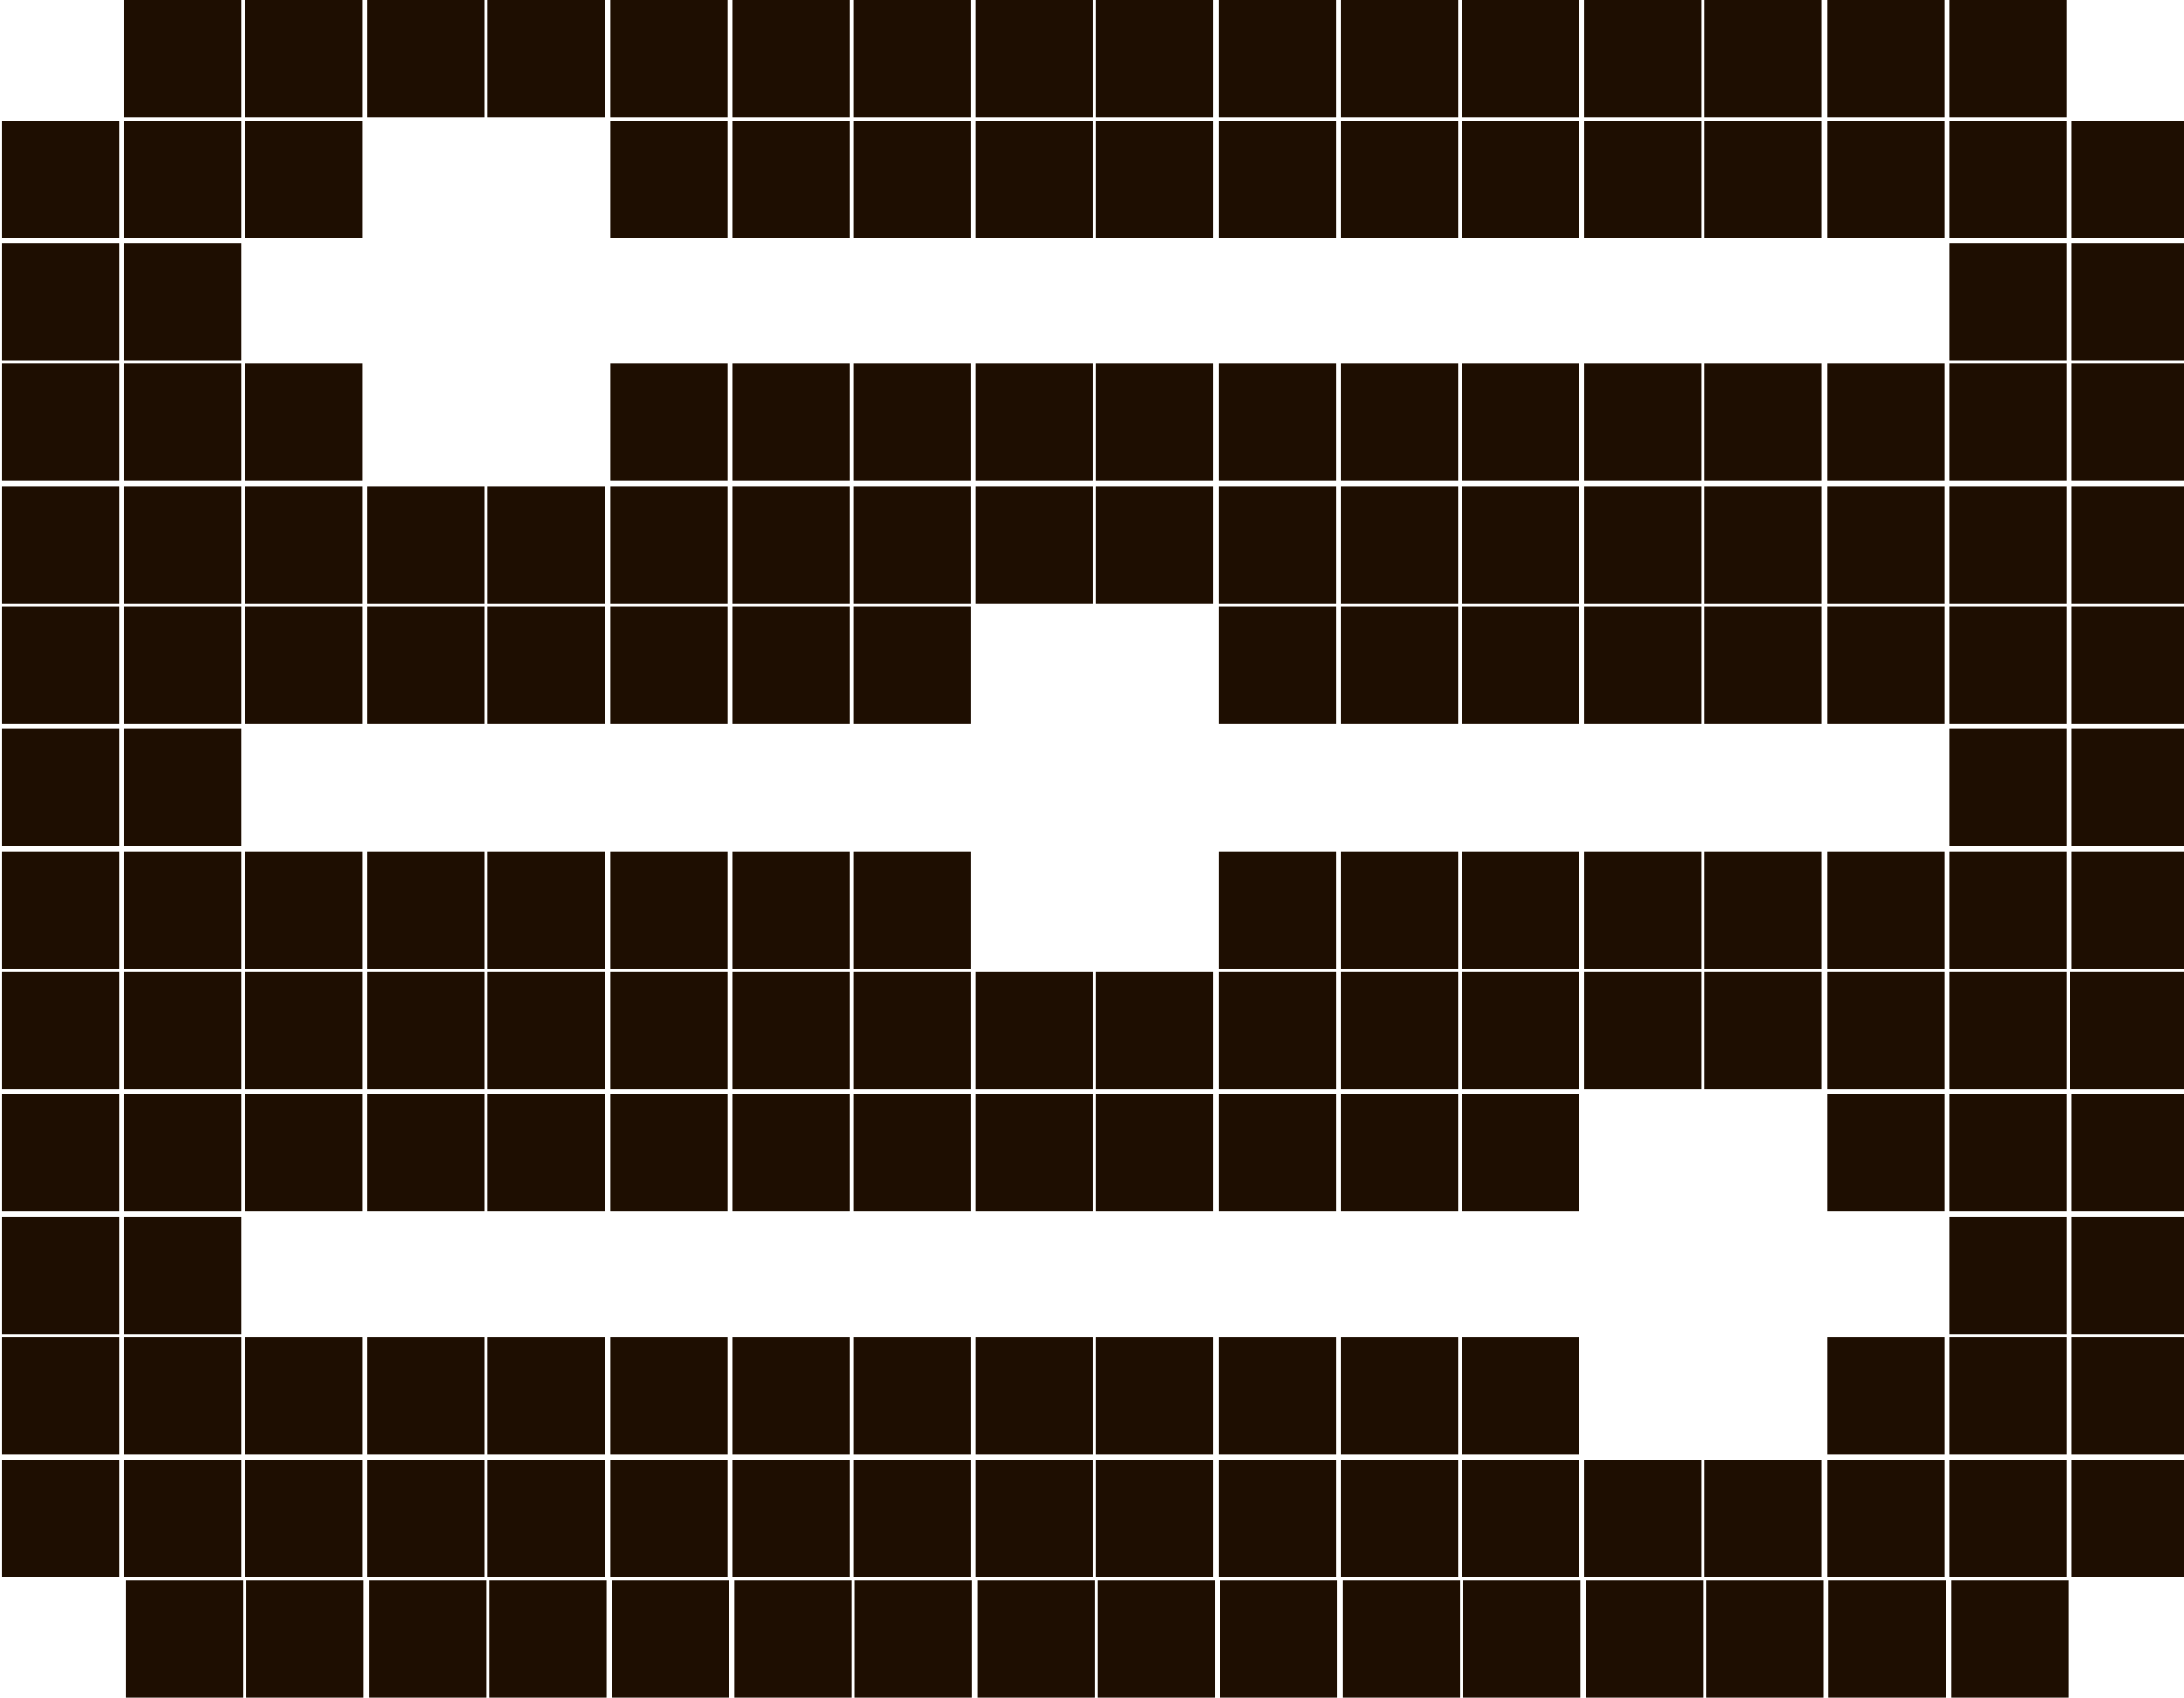 <?xml version="1.0" encoding="utf-8"?>
<!-- Generator: Adobe Illustrator 27.3.1, SVG Export Plug-In . SVG Version: 6.00 Build 0)  -->
<svg version="1.1" id="Слой_1" xmlns="http://www.w3.org/2000/svg" xmlns:xlink="http://www.w3.org/1999/xlink" x="0px" y="0px"
	 viewBox="0 0 130.3 101.3" style="enable-background:new 0 0 130.3 101.3;" xml:space="preserve">
<style type="text/css">
	.st0{fill:#1E0E01;enable-background:new    ;}
</style>
<g id="Слой_2_00000116913596683537442500000009879021292151539850_">
</g>
<rect x="0.1" y="7.2" class="st0" width="7" height="7"/>
<rect x="7.4" class="st0" width="7" height="7"/>
<rect x="14.6" class="st0" width="7" height="7"/>
<rect x="21.9" class="st0" width="7" height="7"/>
<rect x="29.1" class="st0" width="7" height="7"/>
<rect x="36.4" class="st0" width="7" height="7"/>
<rect x="43.7" class="st0" width="7" height="7"/>
<rect x="50.9" class="st0" width="7" height="7"/>
<rect x="58.2" class="st0" width="7" height="7"/>
<rect x="65.4" class="st0" width="7" height="7"/>
<rect x="72.7" class="st0" width="7" height="7"/>
<rect x="0.1" y="14.5" class="st0" width="7" height="7"/>
<rect x="0.1" y="21.7" class="st0" width="7" height="7"/>
<rect x="0.1" y="29" class="st0" width="7" height="7"/>
<rect x="0.1" y="36.2" class="st0" width="7" height="7"/>
<rect x="0.1" y="43.5" class="st0" width="7" height="7"/>
<rect x="0.1" y="50.8" class="st0" width="7" height="7"/>
<rect x="0.1" y="58" class="st0" width="7" height="7"/>
<rect x="0.1" y="65.3" class="st0" width="7" height="7"/>
<rect x="80" class="st0" width="7" height="7"/>
<rect x="87.2" class="st0" width="7" height="7"/>
<rect x="94.5" class="st0" width="7" height="7"/>
<rect x="101.7" class="st0" width="7" height="7"/>
<rect x="109" class="st0" width="7" height="7"/>
<rect x="0.1" y="72.6" class="st0" width="7" height="7"/>
<rect x="0.1" y="79.8" class="st0" width="7" height="7"/>
<rect x="0.1" y="87.1" class="st0" width="7" height="7"/>
<rect x="7.4" y="14.5" class="st0" width="7" height="7"/>
<rect x="7.4" y="21.7" class="st0" width="7" height="7"/>
<rect x="7.4" y="29" class="st0" width="7" height="7"/>
<rect x="7.4" y="36.2" class="st0" width="7" height="7"/>
<rect x="7.4" y="43.5" class="st0" width="7" height="7"/>
<rect x="7.4" y="50.8" class="st0" width="7" height="7"/>
<rect x="7.4" y="58" class="st0" width="7" height="7"/>
<rect x="7.4" y="65.3" class="st0" width="7" height="7"/>
<rect x="7.4" y="72.6" class="st0" width="7" height="7"/>
<rect x="7.4" y="79.8" class="st0" width="7" height="7"/>
<rect x="7.4" y="87.1" class="st0" width="7" height="7"/>
<rect x="14.6" y="21.7" class="st0" width="7" height="7"/>
<rect x="14.6" y="29" class="st0" width="7" height="7"/>
<rect x="14.6" y="36.2" class="st0" width="7" height="7"/>
<rect x="14.6" y="50.8" class="st0" width="7" height="7"/>
<rect x="14.6" y="58" class="st0" width="7" height="7"/>
<rect x="14.6" y="65.3" class="st0" width="7" height="7"/>
<rect x="14.6" y="79.8" class="st0" width="7" height="7"/>
<rect x="14.6" y="87.1" class="st0" width="7" height="7"/>
<rect x="21.9" y="29" class="st0" width="7" height="7"/>
<rect x="21.9" y="36.2" class="st0" width="7" height="7"/>
<rect x="21.9" y="50.8" class="st0" width="7" height="7"/>
<rect x="21.9" y="58" class="st0" width="7" height="7"/>
<rect x="21.9" y="65.3" class="st0" width="7" height="7"/>
<rect x="21.9" y="79.8" class="st0" width="7" height="7"/>
<rect x="21.9" y="87.1" class="st0" width="7" height="7"/>
<rect x="29.1" y="29" class="st0" width="7" height="7"/>
<rect x="29.1" y="36.2" class="st0" width="7" height="7"/>
<rect x="29.1" y="50.8" class="st0" width="7" height="7"/>
<rect x="29.1" y="58" class="st0" width="7" height="7"/>
<rect x="29.1" y="65.3" class="st0" width="7" height="7"/>
<rect x="29.1" y="79.8" class="st0" width="7" height="7"/>
<rect x="29.1" y="87.1" class="st0" width="7" height="7"/>
<rect x="36.4" y="21.7" class="st0" width="7" height="7"/>
<rect x="36.4" y="29" class="st0" width="7" height="7"/>
<rect x="36.4" y="36.2" class="st0" width="7" height="7"/>
<rect x="36.4" y="50.8" class="st0" width="7" height="7"/>
<rect x="36.4" y="58" class="st0" width="7" height="7"/>
<rect x="36.4" y="65.3" class="st0" width="7" height="7"/>
<rect x="36.4" y="79.8" class="st0" width="7" height="7"/>
<rect x="36.4" y="87.1" class="st0" width="7" height="7"/>
<rect x="43.7" y="21.7" class="st0" width="7" height="7"/>
<rect x="43.7" y="29" class="st0" width="7" height="7"/>
<rect x="43.7" y="36.2" class="st0" width="7" height="7"/>
<rect x="43.7" y="50.8" class="st0" width="7" height="7"/>
<rect x="43.7" y="58" class="st0" width="7" height="7"/>
<rect x="43.7" y="65.3" class="st0" width="7" height="7"/>
<rect x="43.7" y="79.8" class="st0" width="7" height="7"/>
<rect x="43.7" y="87.1" class="st0" width="7" height="7"/>
<rect x="50.9" y="21.7" class="st0" width="7" height="7"/>
<rect x="50.9" y="29" class="st0" width="7" height="7"/>
<rect x="50.9" y="36.2" class="st0" width="7" height="7"/>
<rect x="50.9" y="50.8" class="st0" width="7" height="7"/>
<rect x="50.9" y="58" class="st0" width="7" height="7"/>
<rect x="50.9" y="65.3" class="st0" width="7" height="7"/>
<rect x="50.9" y="79.8" class="st0" width="7" height="7"/>
<rect x="50.9" y="87.1" class="st0" width="7" height="7"/>
<rect x="58.2" y="21.7" class="st0" width="7" height="7"/>
<rect x="58.2" y="29" class="st0" width="7" height="7"/>
<rect x="58.2" y="58" class="st0" width="7" height="7"/>
<rect x="58.2" y="65.3" class="st0" width="7" height="7"/>
<rect x="58.2" y="79.8" class="st0" width="7" height="7"/>
<rect x="58.2" y="87.1" class="st0" width="7" height="7"/>
<rect x="65.4" y="21.7" class="st0" width="7" height="7"/>
<rect x="65.4" y="29" class="st0" width="7" height="7"/>
<rect x="65.4" y="58" class="st0" width="7" height="7"/>
<rect x="65.4" y="65.3" class="st0" width="7" height="7"/>
<rect x="65.4" y="79.8" class="st0" width="7" height="7"/>
<rect x="65.4" y="87.1" class="st0" width="7" height="7"/>
<rect x="72.7" y="21.7" class="st0" width="7" height="7"/>
<rect x="72.7" y="29" class="st0" width="7" height="7"/>
<rect x="72.7" y="36.2" class="st0" width="7" height="7"/>
<rect x="72.7" y="50.8" class="st0" width="7" height="7"/>
<rect x="72.7" y="58" class="st0" width="7" height="7"/>
<rect x="72.7" y="65.3" class="st0" width="7" height="7"/>
<rect x="72.7" y="79.8" class="st0" width="7" height="7"/>
<rect x="72.7" y="87.1" class="st0" width="7" height="7"/>
<rect x="80" y="21.7" class="st0" width="7" height="7"/>
<rect x="80" y="29" class="st0" width="7" height="7"/>
<rect x="80" y="36.2" class="st0" width="7" height="7"/>
<rect x="80" y="50.8" class="st0" width="7" height="7"/>
<rect x="80" y="58" class="st0" width="7" height="7"/>
<rect x="80" y="65.3" class="st0" width="7" height="7"/>
<rect x="80" y="79.8" class="st0" width="7" height="7"/>
<rect x="80" y="87.1" class="st0" width="7" height="7"/>
<rect x="87.2" y="21.7" class="st0" width="7" height="7"/>
<rect x="87.2" y="29" class="st0" width="7" height="7"/>
<rect x="87.2" y="36.2" class="st0" width="7" height="7"/>
<rect x="87.2" y="50.8" class="st0" width="7" height="7"/>
<rect x="87.2" y="58" class="st0" width="7" height="7"/>
<rect x="87.2" y="65.3" class="st0" width="7" height="7"/>
<rect x="87.2" y="79.8" class="st0" width="7" height="7"/>
<rect x="87.2" y="87.1" class="st0" width="7" height="7"/>
<rect x="94.5" y="21.7" class="st0" width="7" height="7"/>
<rect x="94.5" y="29" class="st0" width="7" height="7"/>
<rect x="94.5" y="36.2" class="st0" width="7" height="7"/>
<rect x="94.5" y="50.8" class="st0" width="7" height="7"/>
<rect x="94.5" y="58" class="st0" width="7" height="7"/>
<rect x="94.5" y="87.1" class="st0" width="7" height="7"/>
<rect x="101.7" y="21.7" class="st0" width="7" height="7"/>
<rect x="101.7" y="29" class="st0" width="7" height="7"/>
<rect x="101.7" y="36.2" class="st0" width="7" height="7"/>
<rect x="101.7" y="50.8" class="st0" width="7" height="7"/>
<rect x="101.7" y="58" class="st0" width="7" height="7"/>
<rect x="101.7" y="87.1" class="st0" width="7" height="7"/>
<rect x="109" y="21.7" class="st0" width="7" height="7"/>
<rect x="109" y="29" class="st0" width="7" height="7"/>
<rect x="109" y="36.2" class="st0" width="7" height="7"/>
<rect x="109" y="50.8" class="st0" width="7" height="7"/>
<rect x="109" y="58" class="st0" width="7" height="7"/>
<rect x="109" y="65.3" class="st0" width="7" height="7"/>
<rect x="109" y="79.8" class="st0" width="7" height="7"/>
<rect x="109" y="87.1" class="st0" width="7" height="7"/>
<rect x="7.4" y="7.2" class="st0" width="7" height="7"/>
<rect x="14.6" y="7.2" class="st0" width="7" height="7"/>
<rect x="36.4" y="7.2" class="st0" width="7" height="7"/>
<rect x="43.7" y="7.2" class="st0" width="7" height="7"/>
<rect x="50.9" y="7.2" class="st0" width="7" height="7"/>
<rect x="58.2" y="7.2" class="st0" width="7" height="7"/>
<rect x="65.4" y="7.2" class="st0" width="7" height="7"/>
<rect x="72.7" y="7.2" class="st0" width="7" height="7"/>
<rect x="80" y="7.2" class="st0" width="7" height="7"/>
<rect x="87.2" y="7.2" class="st0" width="7" height="7"/>
<rect x="94.5" y="7.2" class="st0" width="7" height="7"/>
<rect x="101.7" y="7.2" class="st0" width="7" height="7"/>
<rect x="109" y="7.2" class="st0" width="7" height="7"/>
<rect x="116.3" y="7.2" class="st0" width="7" height="7"/>
<rect x="116.3" y="14.5" class="st0" width="7" height="7"/>
<rect x="116.3" y="21.7" class="st0" width="7" height="7"/>
<rect x="116.3" y="29" class="st0" width="7" height="7"/>
<rect x="116.3" y="36.2" class="st0" width="7" height="7"/>
<rect x="116.3" y="43.5" class="st0" width="7" height="7"/>
<rect x="116.3" y="50.8" class="st0" width="7" height="7"/>
<rect x="116.3" y="58" class="st0" width="7" height="7"/>
<rect x="116.3" y="65.3" class="st0" width="7" height="7"/>
<rect x="116.3" y="72.6" class="st0" width="7" height="7"/>
<rect x="116.3" y="79.8" class="st0" width="7" height="7"/>
<rect x="116.3" y="87.1" class="st0" width="7" height="7"/>
<rect x="123.5" y="58" class="st0" width="7" height="7"/>
<rect x="7.5" y="94.3" class="st0" width="7" height="7"/>
<rect x="14.7" y="94.3" class="st0" width="7" height="7"/>
<rect x="22" y="94.3" class="st0" width="7" height="7"/>
<rect x="29.2" y="94.3" class="st0" width="7" height="7"/>
<rect x="36.5" y="94.3" class="st0" width="7" height="7"/>
<rect x="43.8" y="94.3" class="st0" width="7" height="7"/>
<rect x="51" y="94.3" class="st0" width="7" height="7"/>
<rect x="58.3" y="94.3" class="st0" width="7" height="7"/>
<rect x="65.5" y="94.3" class="st0" width="7" height="7"/>
<rect x="72.8" y="94.3" class="st0" width="7" height="7"/>
<rect x="80.1" y="94.3" class="st0" width="7" height="7"/>
<rect x="87.3" y="94.3" class="st0" width="7" height="7"/>
<rect x="94.6" y="94.3" class="st0" width="7" height="7"/>
<rect x="101.8" y="94.3" class="st0" width="7" height="7"/>
<rect x="109.1" y="94.3" class="st0" width="7" height="7"/>
<rect x="116.4" y="94.3" class="st0" width="7" height="7"/>
<rect x="116.3" class="st0" width="7" height="7"/>
<rect x="123.6" y="7.2" class="st0" width="7" height="7"/>
<rect x="123.6" y="14.5" class="st0" width="7" height="7"/>
<rect x="123.6" y="21.7" class="st0" width="7" height="7"/>
<rect x="123.6" y="29" class="st0" width="7" height="7"/>
<rect x="123.6" y="36.2" class="st0" width="7" height="7"/>
<rect x="123.6" y="43.5" class="st0" width="7" height="7"/>
<rect x="123.6" y="50.8" class="st0" width="7" height="7"/>
<rect x="123.6" y="65.3" class="st0" width="7" height="7"/>
<rect x="123.6" y="72.6" class="st0" width="7" height="7"/>
<rect x="123.6" y="79.8" class="st0" width="7" height="7"/>
<rect x="123.6" y="87.1" class="st0" width="7" height="7"/>
</svg>
